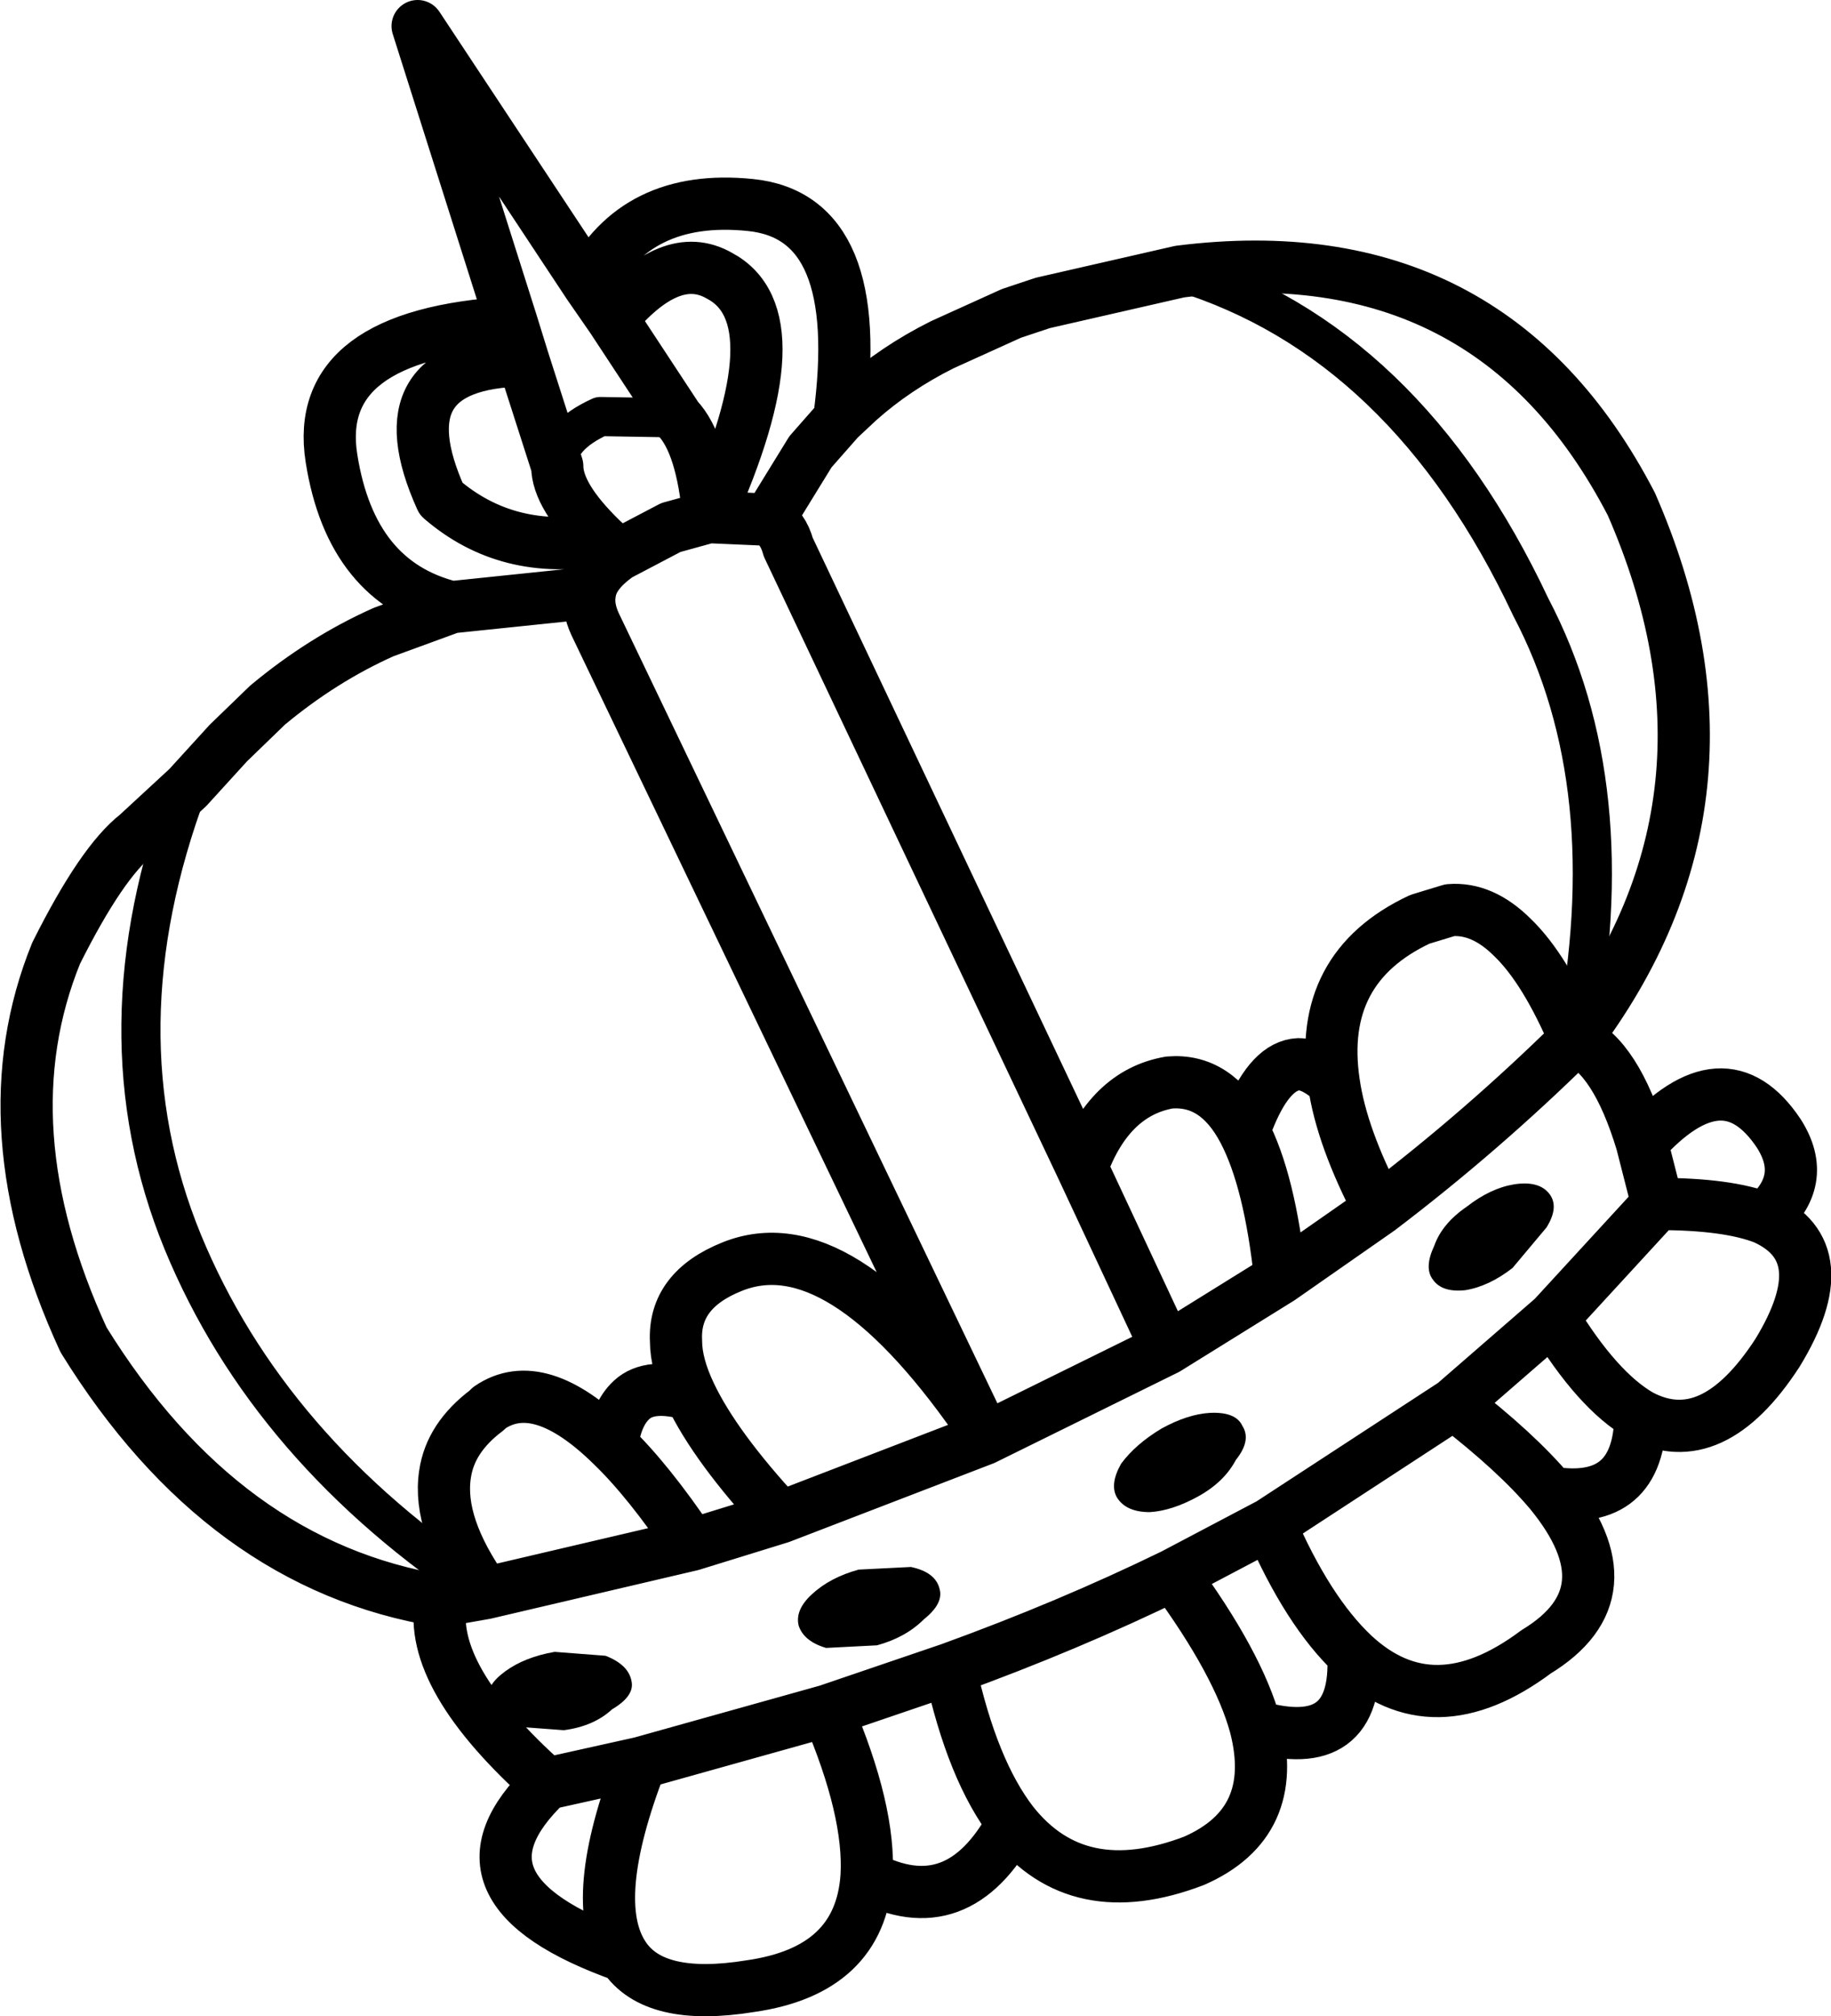 <?xml version="1.0" encoding="UTF-8" standalone="no"?>
<svg xmlns:xlink="http://www.w3.org/1999/xlink" height="77.2px" width="70.15px" xmlns="http://www.w3.org/2000/svg">
  <g transform="matrix(1.0, 0.0, 0.0, 1.0, 35.1, 38.6)">
    <path d="M22.85 9.95 Q21.95 10.65 21.05 10.8 20.15 10.9 19.8 10.4 19.45 9.95 19.85 9.1 20.15 8.25 21.1 7.6 22.0 6.9 22.9 6.75 23.85 6.6 24.25 7.1 24.65 7.6 24.15 8.4 L22.85 9.95 M7.7 18.75 Q7.4 18.25 7.85 17.45 8.4 16.7 9.4 16.1 10.4 15.55 11.25 15.5 12.25 15.45 12.5 16.0 12.85 16.55 12.25 17.3 11.8 18.15 10.8 18.7 9.8 19.25 8.95 19.3 8.05 19.3 7.7 18.75 M0.9 22.25 Q1.05 22.8 0.3 23.4 -0.4 24.1 -1.5 24.4 L-3.45 24.5 Q-4.3 24.25 -4.5 23.65 -4.65 23.05 -4.0 22.45 -3.3 21.8 -2.2 21.5 L-0.2 21.4 Q0.75 21.6 0.9 22.25 M-10.9 25.8 Q-10.8 26.35 -11.65 26.85 -12.35 27.5 -13.5 27.65 L-15.5 27.5 Q-16.3 27.15 -16.4 26.5 -16.5 25.95 -15.75 25.4 -15.0 24.85 -13.85 24.65 L-11.9 24.8 Q-11.0 25.15 -10.9 25.8" fill="#000000" fill-rule="evenodd" stroke="none"/>
    <path d="M-2.95 -22.55 L-2.2 -23.25 Q-0.8 -24.5 1.0 -25.4 L3.65 -26.6 4.85 -27.0 10.1 -28.2 Q22.0 -29.7 27.4 -19.3 32.3 -8.1 25.25 1.2 26.8 1.85 27.8 5.15 30.95 1.65 33.05 4.8 34.2 6.6 32.5 8.05 35.35 9.35 33.0 13.2 30.5 17.05 27.75 15.6 27.7 19.1 24.3 18.55 27.45 22.4 23.75 24.65 19.8 27.6 16.75 24.75 16.95 28.65 13.0 27.5 13.95 31.2 10.65 32.65 6.2 34.35 3.7 31.2 1.6 35.1 -1.9 33.25 -2.15 36.85 -6.35 37.45 -10.05 38.05 -11.2 36.3 -18.4 33.75 -14.15 29.7 -18.75 25.6 -18.2 22.7 -26.55 21.35 -31.9 12.7 -35.65 4.55 -32.95 -2.1 -31.2 -5.6 -29.85 -6.65 L-27.9 -8.45 -26.35 -10.15 -24.85 -11.6 Q-22.75 -13.35 -20.4 -14.4 L-17.8 -15.35 Q-21.65 -16.3 -22.4 -21.05 -23.15 -25.8 -15.5 -26.25 L-19.1 -37.6 -12.55 -27.7 Q-10.75 -31.2 -6.35 -30.75 -1.9 -30.3 -2.95 -22.55 L-4.05 -21.3 -5.65 -18.7 Q-5.1 -18.4 -4.9 -17.65 L6.35 6.1 Q7.4 3.25 9.7 2.85 11.5 2.7 12.55 4.7 L12.8 4.1 Q13.6 2.2 14.65 2.15 15.25 2.15 16.0 2.85 15.35 -1.55 19.3 -3.4 L20.45 -3.75 Q21.7 -3.85 22.85 -2.7 24.1 -1.5 25.25 1.2 21.7 4.7 17.75 7.7 16.3 4.95 16.0 2.85 M27.8 5.15 L28.4 7.5 Q31.1 7.5 32.5 8.05 M28.4 7.5 L24.4 11.85 Q26.1 14.65 27.75 15.6 M24.4 11.85 L20.6 15.15 Q23.0 17.0 24.3 18.55 M6.35 6.1 L9.6 13.05 13.95 10.35 Q13.55 6.6 12.55 4.7 M13.95 10.35 L17.75 7.7 M-5.65 -18.7 L-7.95 -18.8 -9.4 -18.4 -11.4 -17.35 Q-12.4 -16.65 -12.5 -15.9 -12.6 -15.35 -12.3 -14.7 L2.3 15.75 2.6 16.5 9.6 13.05 M16.75 24.75 Q15.0 23.1 13.55 19.75 L9.85 21.7 Q12.35 25.1 13.0 27.5 M9.85 21.7 Q5.85 23.65 1.3 25.3 2.15 29.2 3.7 31.2 M20.6 15.15 L13.55 19.75 M-12.55 -27.7 L-11.65 -26.4 Q-9.4 -29.1 -7.55 -28.05 -4.5 -26.45 -7.95 -18.8 -8.2 -21.6 -9.15 -22.6 L-11.65 -26.4 M-13.75 -20.75 Q-13.75 -19.6 -12.05 -17.95 L-11.4 -17.35 M-12.05 -17.95 Q-15.65 -17.3 -18.2 -19.5 -20.55 -24.7 -15.05 -24.8 L-15.5 -26.25 M-12.5 -15.9 L-17.8 -15.35 M-15.05 -24.8 L-13.75 -20.75 M-18.2 22.7 L-16.5 22.4 -8.6 20.55 Q-10.25 18.1 -11.65 16.75 -11.5 15.55 -10.9 15.0 -10.2 14.35 -8.65 14.8 -9.2 13.65 -9.2 12.75 -9.3 10.8 -7.05 9.9 -2.95 8.25 2.3 15.75 M-11.65 16.75 Q-14.45 14.0 -16.35 15.3 L-16.45 15.4 Q-17.85 16.45 -18.05 17.85 -18.35 19.8 -16.5 22.4 M-8.6 20.55 L-5.2 19.5 Q-7.7 16.8 -8.65 14.8 M1.3 25.3 L-3.4 26.9 Q-1.75 30.75 -1.9 33.25 M-11.2 36.3 Q-12.6 34.2 -10.55 28.9 L-14.15 29.7 M-3.4 26.9 L-10.55 28.9 M-5.2 19.5 L2.6 16.5" fill="none" stroke="#000000" stroke-linecap="round" stroke-linejoin="round" stroke-width="2.0"/>
    <path d="M25.25 1.2 Q27.15 -8.5 23.55 -15.35 18.75 -25.55 10.1 -28.2 M-9.15 -22.6 L-12.1 -22.65 Q-13.75 -21.9 -13.75 -20.75 M-16.5 22.4 Q-24.8 16.95 -28.1 8.95 -31.4 0.9 -27.9 -8.45" fill="none" stroke="#000000" stroke-linecap="round" stroke-linejoin="round" stroke-width="1.5"/>
  </g>
</svg>
